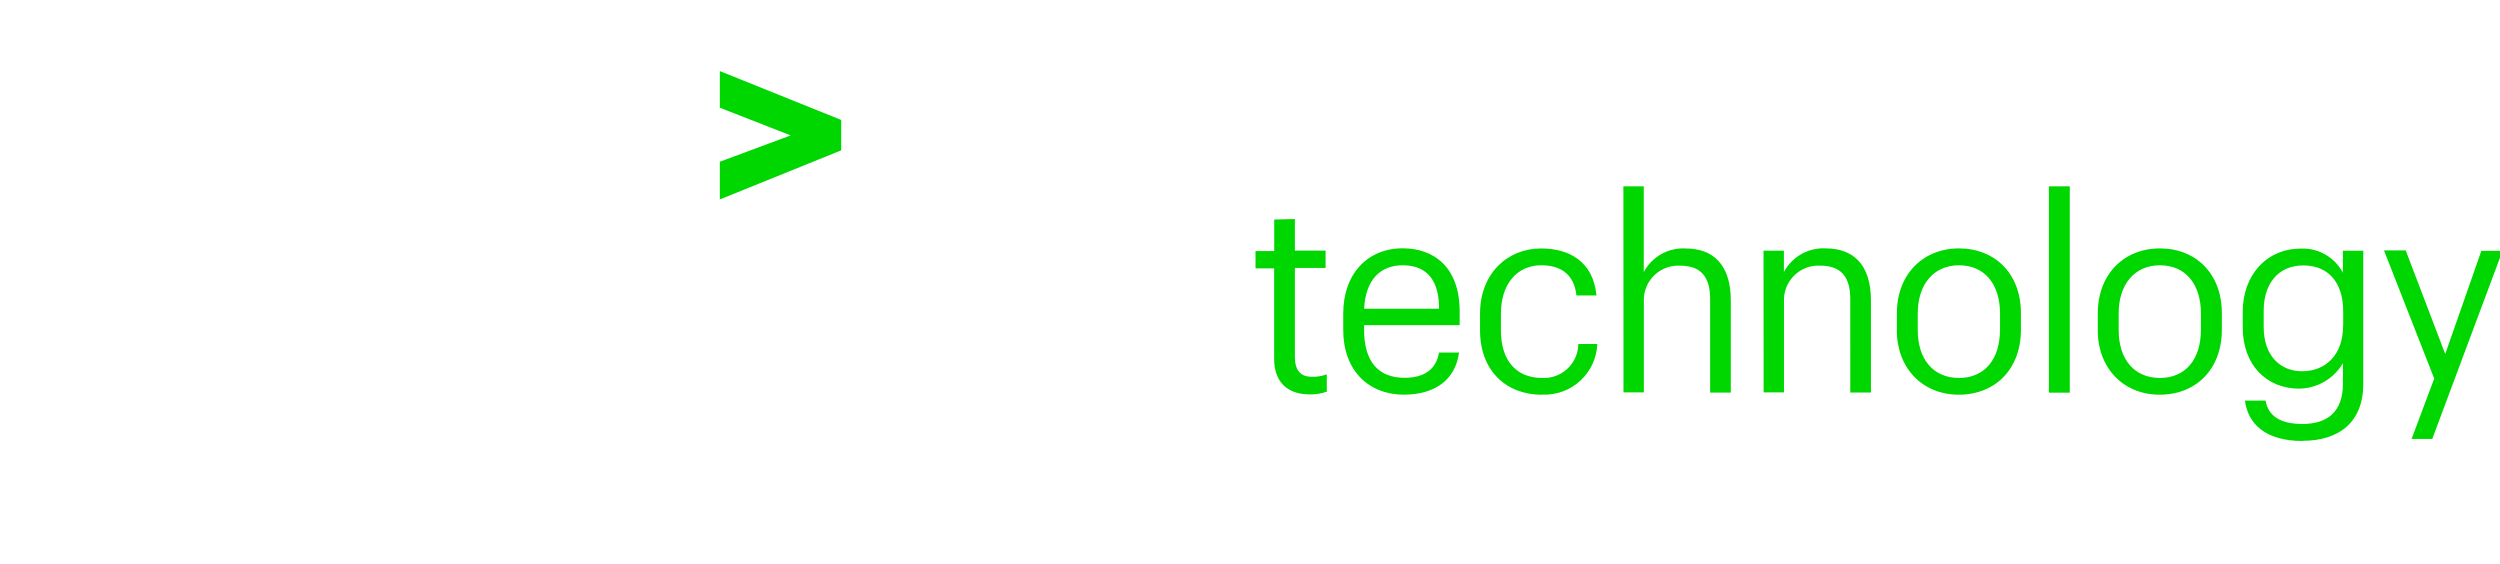 <?xml version="1.0" encoding="UTF-8" standalone="no"?>
<svg
   xmlns:dc="http://purl.org/dc/elements/1.1/"
   xmlns:cc="http://creativecommons.org/ns#"
   xmlns:rdf="http://www.w3.org/1999/02/22-rdf-syntax-ns#"
   xmlns:svg="http://www.w3.org/2000/svg"
   xmlns="http://www.w3.org/2000/svg"
   xmlns:sodipodi="http://sodipodi.sourceforge.net/DTD/sodipodi-0.dtd"
   xmlns:inkscape="http://www.inkscape.org/namespaces/inkscape"
   viewBox="0 0 266 60"
   width="266"
   height="60"
   version="1.1"
   id="svg10"
   sodipodi:docname="Accenture-Technology.svg"
   inkscape:version="0.92.4 (5da689c313, 2019-01-14)">
  <defs
     id="defs14" />
  <sodipodi:namedview
     pagecolor="#ffffff"
     bordercolor="#666666"
     borderopacity="1"
     objecttolerance="10"
     gridtolerance="10"
     guidetolerance="10"
     inkscape:pageopacity="0"
     inkscape:pageshadow="2"
     inkscape:window-width="3840"
     inkscape:window-height="2137"
     id="namedview12"
     showgrid="false"
     inkscape:zoom="17.082707"
     inkscape:cx="21.915368"
     inkscape:cy="-0.74520352"
     inkscape:window-x="-8"
     inkscape:window-y="-8"
     inkscape:window-maximized="1"
     inkscape:current-layer="svg10" />
  <title
     id="title2">Acc_Technology_Lockup_BLK</title>
  <path
     fill="#00D700"
     d="M76.59 17.208l7.535-2.8-7.535-2.945v-3.9l12.912 5.2v3.234L76.59 21.22"
     id="path4" />
  <path
     d="M137.776 23.307v3.354h3.266v1.847h-3.266v9.445c0 1.468.61 2.134 1.79 2.134.546.02 1.09-.067 1.604-.257v1.845c-.574.203-1.18.3-1.79.29-2.567 0-3.81-1.477-3.81-3.78v-9.63h-1.983V26.71h1.99v-3.354l2.2-.05zm11.644 18.69c-3.868 0-6.5-2.633-6.5-6.878v-1.766c0-4.19 2.568-6.933 6.323-6.933 3.29 0 6.066 1.967 6.066 6.733v1.444H145.14v.49c0 3.377 1.5 5.11 4.3 5.11 2.135 0 3.38-.922 3.668-2.687h2.134c-.4 2.977-2.656 4.478-5.834 4.478l.01.008zm-4.277-9.15h7.968v-.32c-.087-3.065-1.604-4.3-3.867-4.3s-3.94 1.41-4.1 4.62zm18.92 9.157c-3.787 0-6.587-2.544-6.587-6.845v-1.79c0-4.245 2.89-6.933 6.5-6.933 2.945 0 5.545 1.356 5.89 5h-2.134c-.257-2.408-1.846-3.21-3.755-3.21-2.488 0-4.277 1.91-4.277 5.143v1.79c0 3.353 1.765 5.054 4.365 5.054 2.018.115 3.747-1.427 3.862-3.444.003-.056.005-.11.006-.167h2.022c-.125 3.1-2.74 5.51-5.838 5.387-.017 0-.034 0-.052-.002v.016zm8.667-22.18h2.167v9.124c.866-1.632 2.6-2.612 4.446-2.512 2.833 0 4.815 1.605 4.815 5.545v9.79h-2.2v-9.95c0-2.406-1.01-3.554-3.21-3.554-2.017-.104-3.737 1.448-3.84 3.466-.007.115-.007.23-.002.345v9.677h-2.167l-.01-21.93zm14.91 6.845h2.167v2.278c.864-1.635 2.6-2.618 4.446-2.52 2.833 0 4.815 1.605 4.815 5.545v9.79h-2.2V31.82c0-2.406-1.01-3.554-3.21-3.554-2.017-.104-3.737 1.448-3.84 3.466-.007.115-.007.23-.002.345v9.677h-2.167l-.01-15.085zm14.187 8.465V33.33c0-4.133 2.776-6.9 6.612-6.9s6.587 2.71 6.587 6.876v1.79c0 4.188-2.744 6.9-6.612 6.9s-6.596-2.833-6.596-6.877l.007.015zm10.977 0V33.37c0-3.21-1.7-5.144-4.365-5.144s-4.39 1.99-4.39 5.112v1.79c0 3.088 1.645 5.086 4.39 5.086 2.743 0 4.356-2.006 4.356-5.095l.008.015zm5.2-15.31h2.223v21.954h-2.223V19.823zm5.2 15.31V33.33c0-4.133 2.768-6.9 6.612-6.9s6.588 2.71 6.588 6.876v1.79c0 4.188-2.744 6.9-6.612 6.9s-6.596-2.833-6.596-6.877l.008.015zm10.977 0V33.37c0-3.21-1.7-5.144-4.364-5.144-2.664 0-4.39 1.99-4.39 5.112v1.79c0 3.088 1.646 5.086 4.39 5.086s4.357-2.006 4.357-5.095l.008.015zm10.834 11.788c-4.012 0-5.834-1.846-6.155-4.3h2.198c.29 1.676 1.605 2.487 3.932 2.487 2.656 0 4.3-1.3 4.3-4.3V38.64c-.97 1.656-2.734 2.684-4.653 2.712-3.523 0-6.01-2.568-6.01-6.5v-1.7c0-3.845 2.512-6.7 6.18-6.7 1.863-.085 3.608.916 4.477 2.567V26.68h2.167v14.195c-.007 4.092-2.63 6.026-6.443 6.026l.007.023zm4.3-12.245V33.12c0-3.088-1.604-4.878-4.244-4.878s-4.213 1.91-4.213 4.815v1.733c0 3.065 1.765 4.71 4.076 4.71 2.528.008 4.373-1.757 4.373-4.847l.01.025zm10.858 2.985l3.844-10.977h2.255L258.793 46.7h-2.2L259 40.28l-5.344-13.64h2.31l4.206 11.023z"
     fill="#00D700"
     id="path8" />
</svg>
